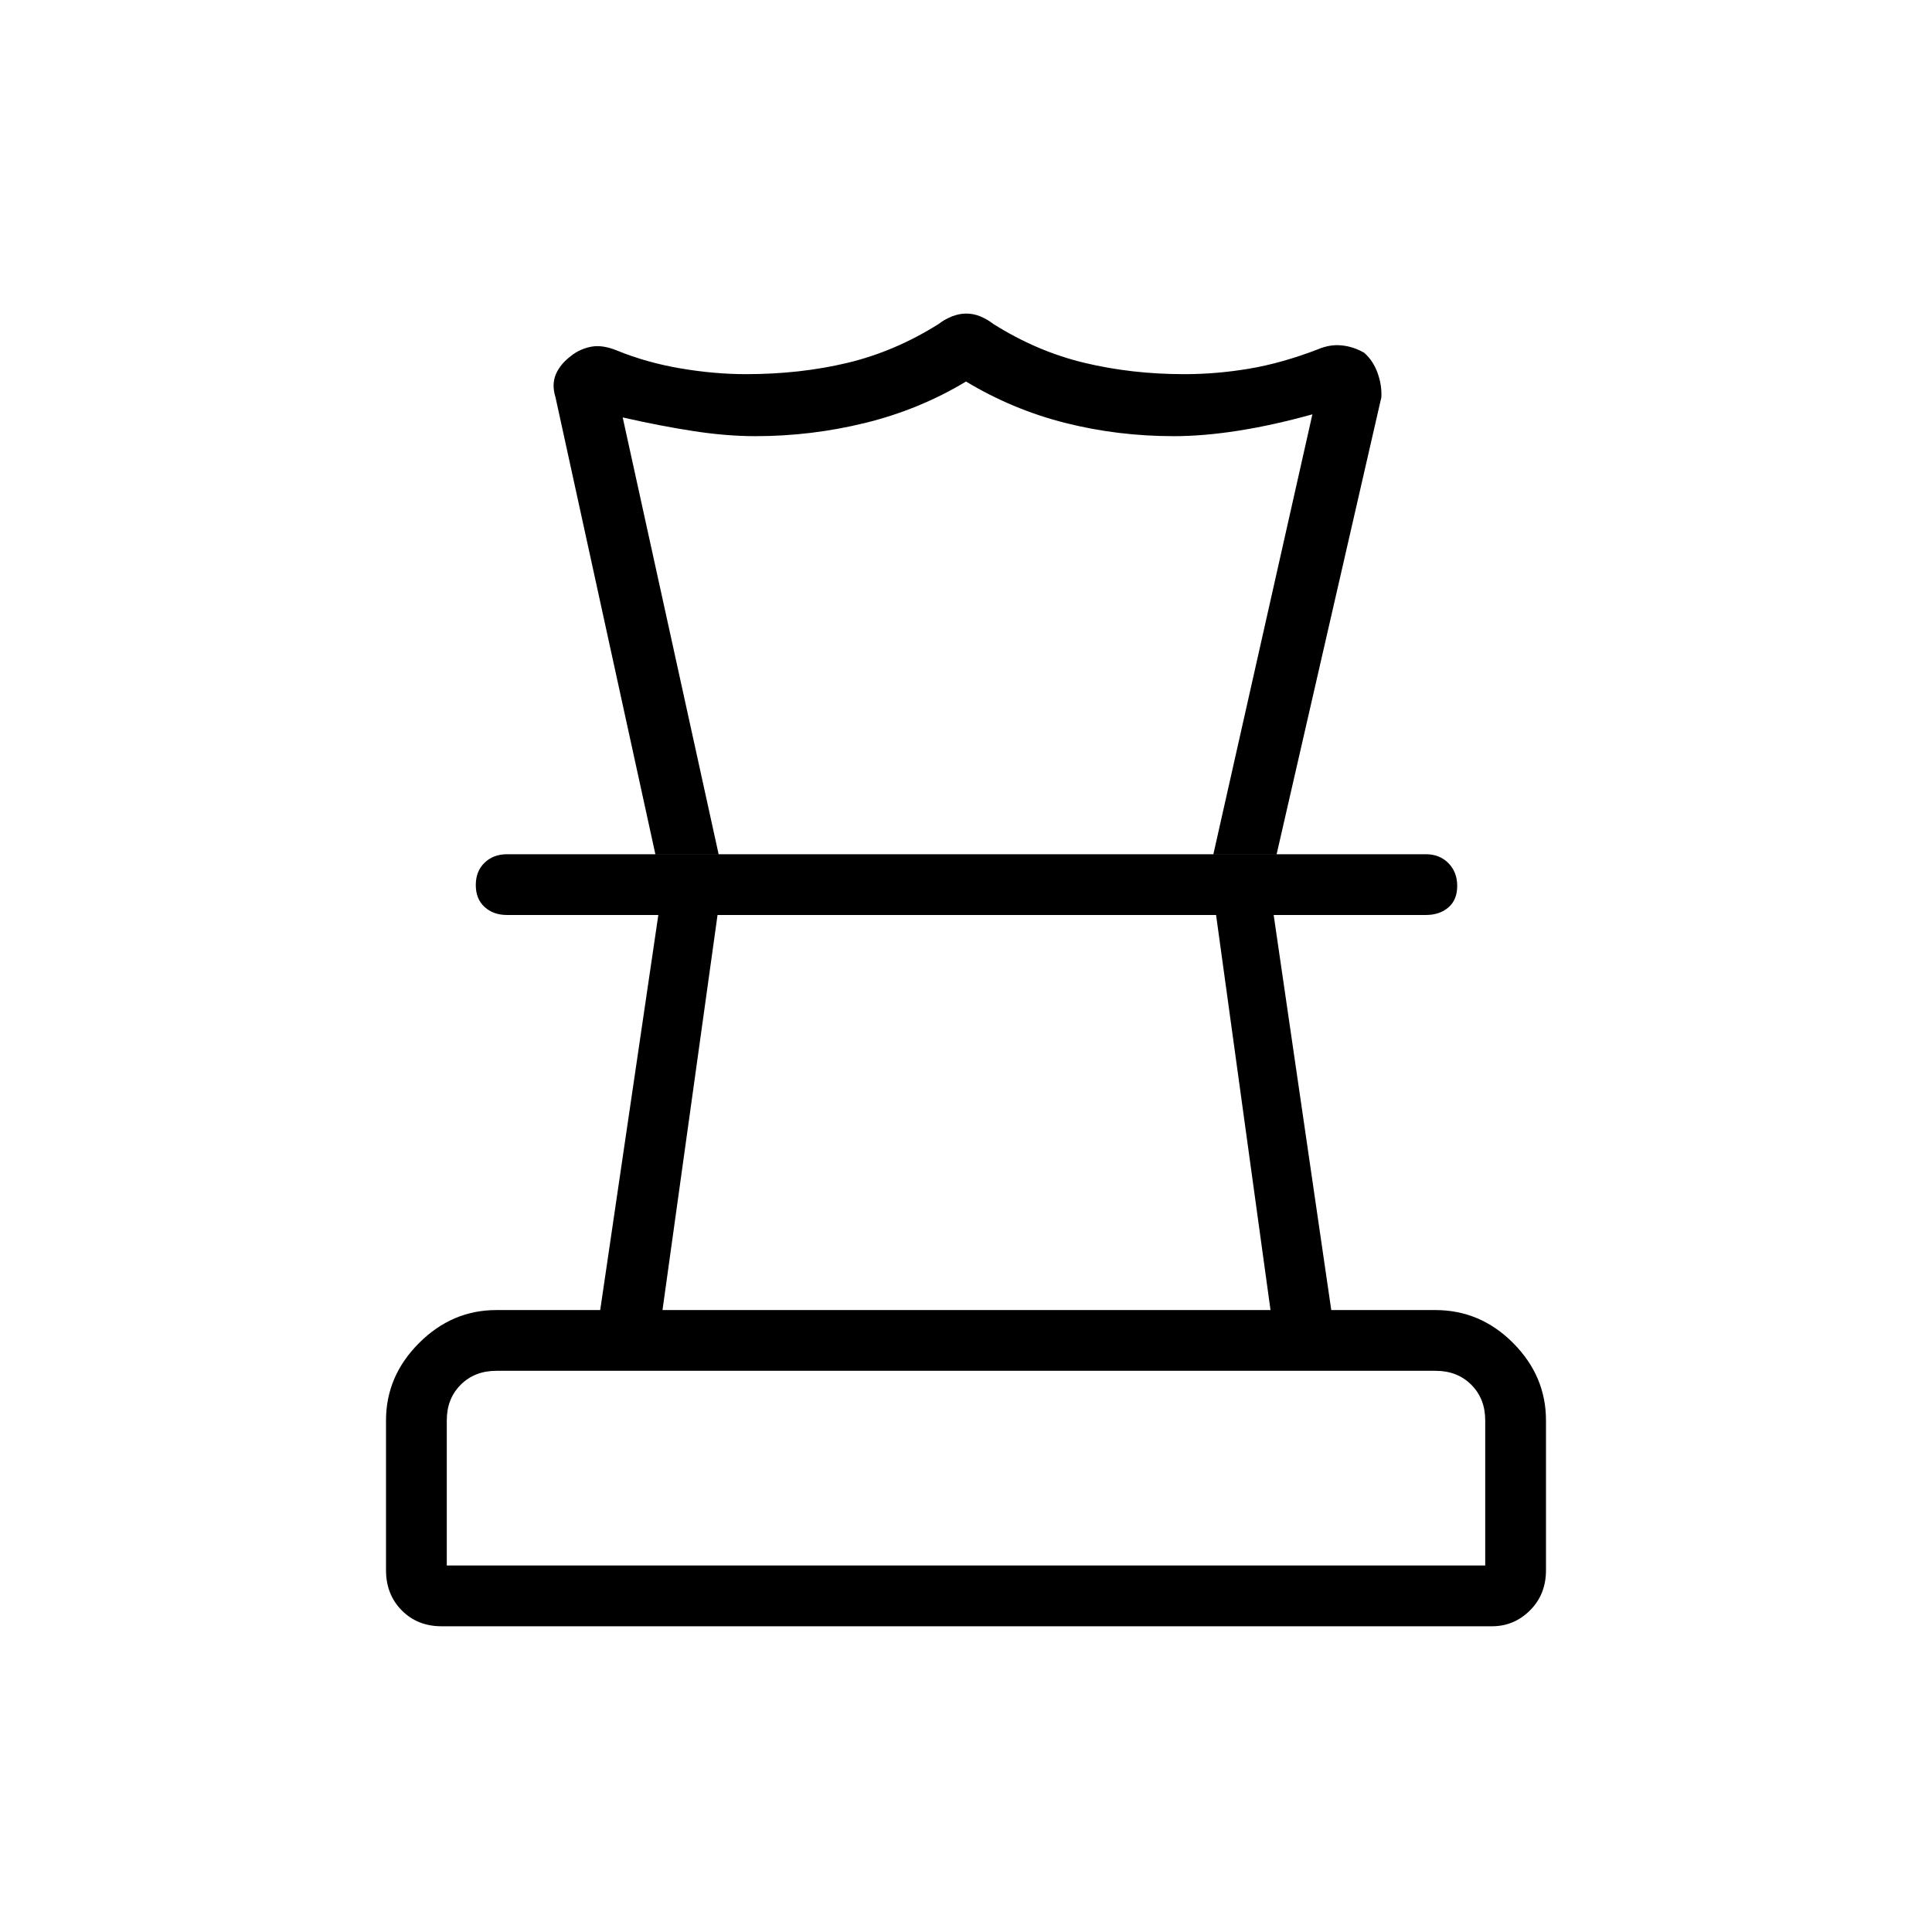 <svg xmlns="http://www.w3.org/2000/svg" height="48" viewBox="0 -960 960 960" width="48"><path d="M222-182.12h516v-72.11q0-10.77-6.92-17.69-6.93-6.93-17.69-6.93H246.61q-10.76 0-17.69 6.93Q222-265 222-254.23v72.11Zm107.19-126.92h302.12l-27.05-196.31H356.54l-27.35 196.31Zm-109.8 157.12q-11.97 0-19.78-7.91-7.8-7.9-7.8-19.94v-74.46q0-22.01 16.4-38.41 16.39-16.4 38.4-16.4h51.63l28.88-196.31h-75.16q-6.81 0-11.17-3.98-4.37-3.99-4.37-10.89t4.37-11.11q4.36-4.21 11.17-4.21h456.58q6.81 0 11.17 4.43 4.37 4.43 4.37 11.33t-4.37 10.66q-4.36 3.77-11.17 3.77h-75.66l28.62 196.31h51.7q22.39 0 38.69 16.4 16.3 16.4 16.3 38.41v74.46q0 12.04-7.92 19.94-7.92 7.91-18.87 7.91H219.39Zm260.79-652.27q3.59 0 6.98 1.42 3.4 1.42 6.46 3.77 21.69 13.65 45.23 19.29 23.54 5.63 49.59 5.63 16.07 0 32.28-2.73 16.2-2.73 33.97-9.55 5.99-2.6 11.9-2.02 5.91.57 11.3 3.69 4.5 4 6.67 10.15 2.17 6.14 1.82 12l-52.03 227h-31.43l49.2-218.58q-19.54 5.43-36.85 8.14-17.31 2.71-32 2.71-27.94 0-54.01-6.6-26.07-6.59-49.25-20.55-23.2 13.96-50.02 20.55-26.81 6.6-54.64 6.6-14.31 0-30.73-2.52-16.43-2.52-35.2-6.79l47.66 217.04h-31.43l-49.61-227q-2-6.36.17-11.49 2.17-5.12 7.67-9.22 4.23-3.35 9.79-4.45 5.57-1.11 12.83 1.85 14.92 6.08 31.78 8.93 16.85 2.84 32.38 2.84 26.96 0 50.49-5.63 23.54-5.64 45.23-19.29 3.05-2.35 6.64-3.77 3.58-1.42 7.16-1.42ZM480-505.35Zm.77-30.19ZM480-182.12Z"/></svg>